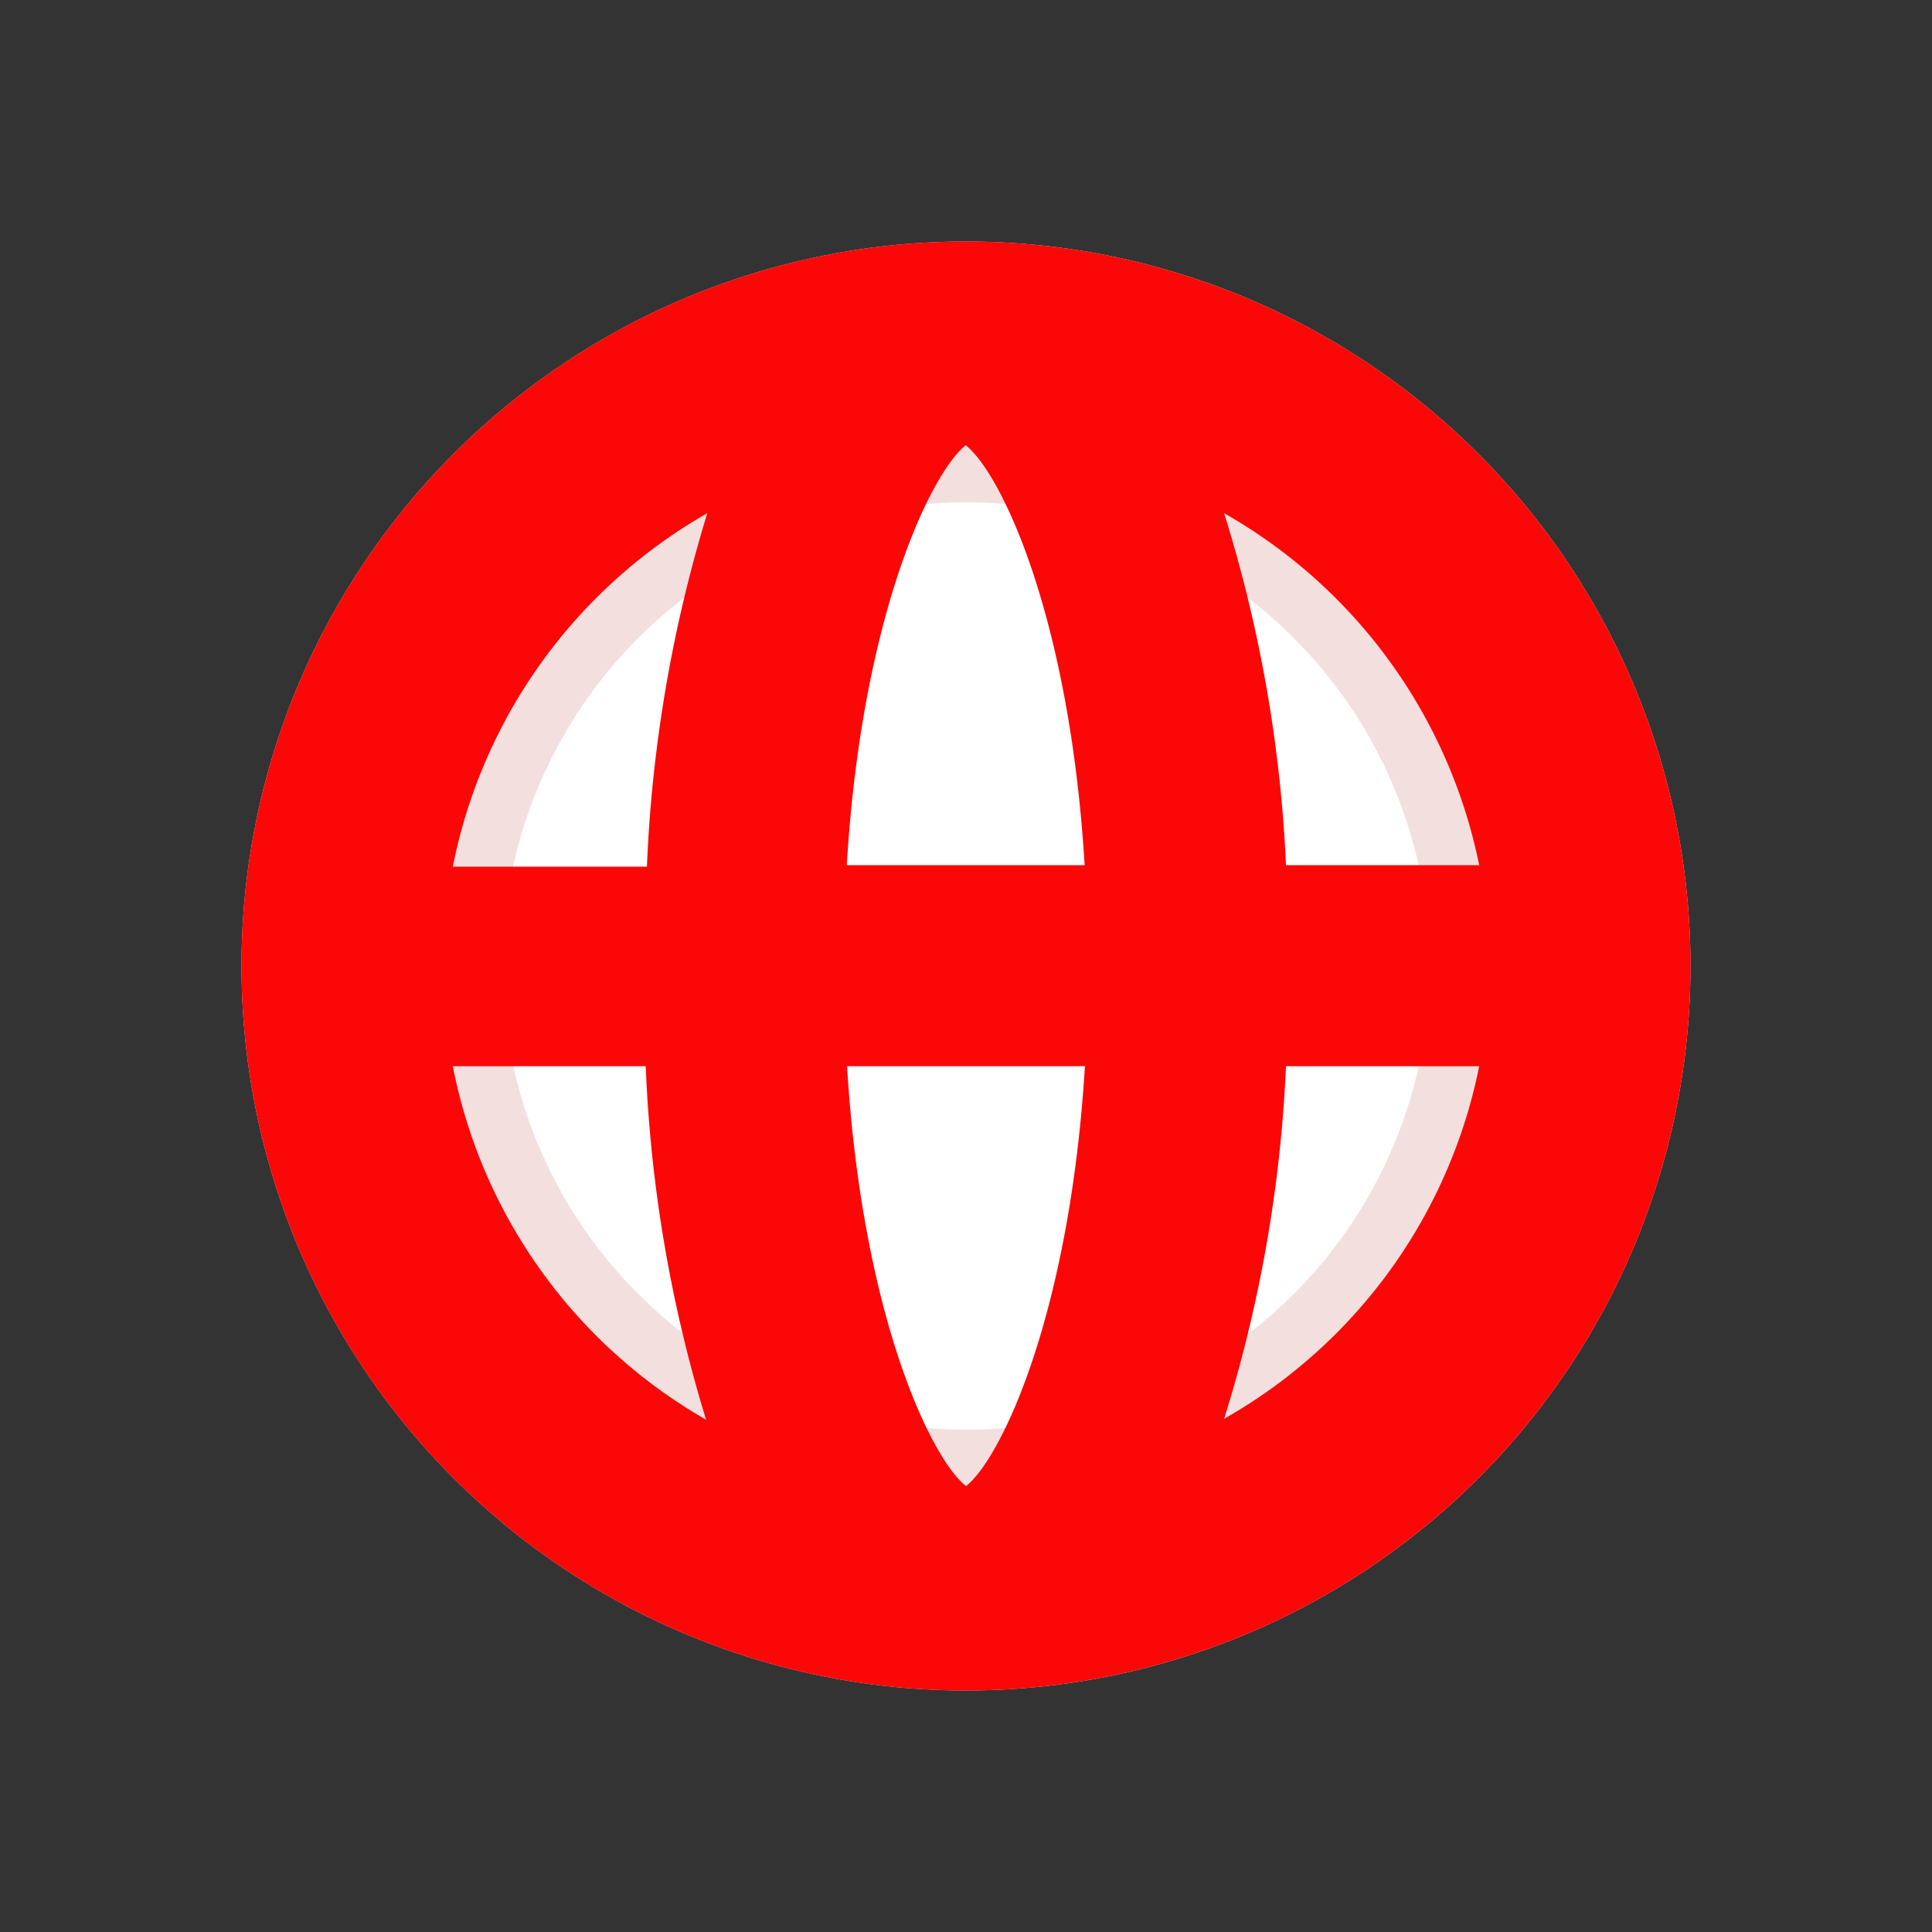 <svg id="Layer_1" data-name="Layer 1" xmlns="http://www.w3.org/2000/svg" viewBox="0 0 64 64"><rect x="0" y="0" width="64" height="64" fill="#333333" stroke="none"/><defs><style>.cls-1{fill:#F4DFDF;}.cls-2{fill:#fff;}.cls-3{fill:#FC0707;}</style></defs><title>user, interface, agent, usability, internet, web, online, www</title><circle class="cls-1" cx="32" cy="32" r="24"/><circle class="cls-2" cx="32" cy="32" r="15.36"/><path class="cls-3" d="M32,8A24,24,0,1,0,56,32,24,24,0,0,0,32,8ZM49,28.66H42.6A45.94,45.94,0,0,0,40.55,17,17.38,17.38,0,0,1,49,28.66ZM32,49.23c-1.15-.9-3.44-5.64-3.94-13.91h7.88C35.43,43.59,33.15,48.33,32,49.23ZM28.05,28.66c.5-8.27,2.79-13,3.94-13.91,1.16.9,3.44,5.64,3.94,13.91ZM23.43,17a46.38,46.38,0,0,0-2,11.71H15A17.37,17.37,0,0,1,23.43,17ZM15,35.32h6.39a46.23,46.23,0,0,0,2,11.71A17.32,17.32,0,0,1,15,35.32ZM40.55,47A45.78,45.78,0,0,0,42.6,35.32H49A17.34,17.34,0,0,1,40.55,47Z"/></svg>